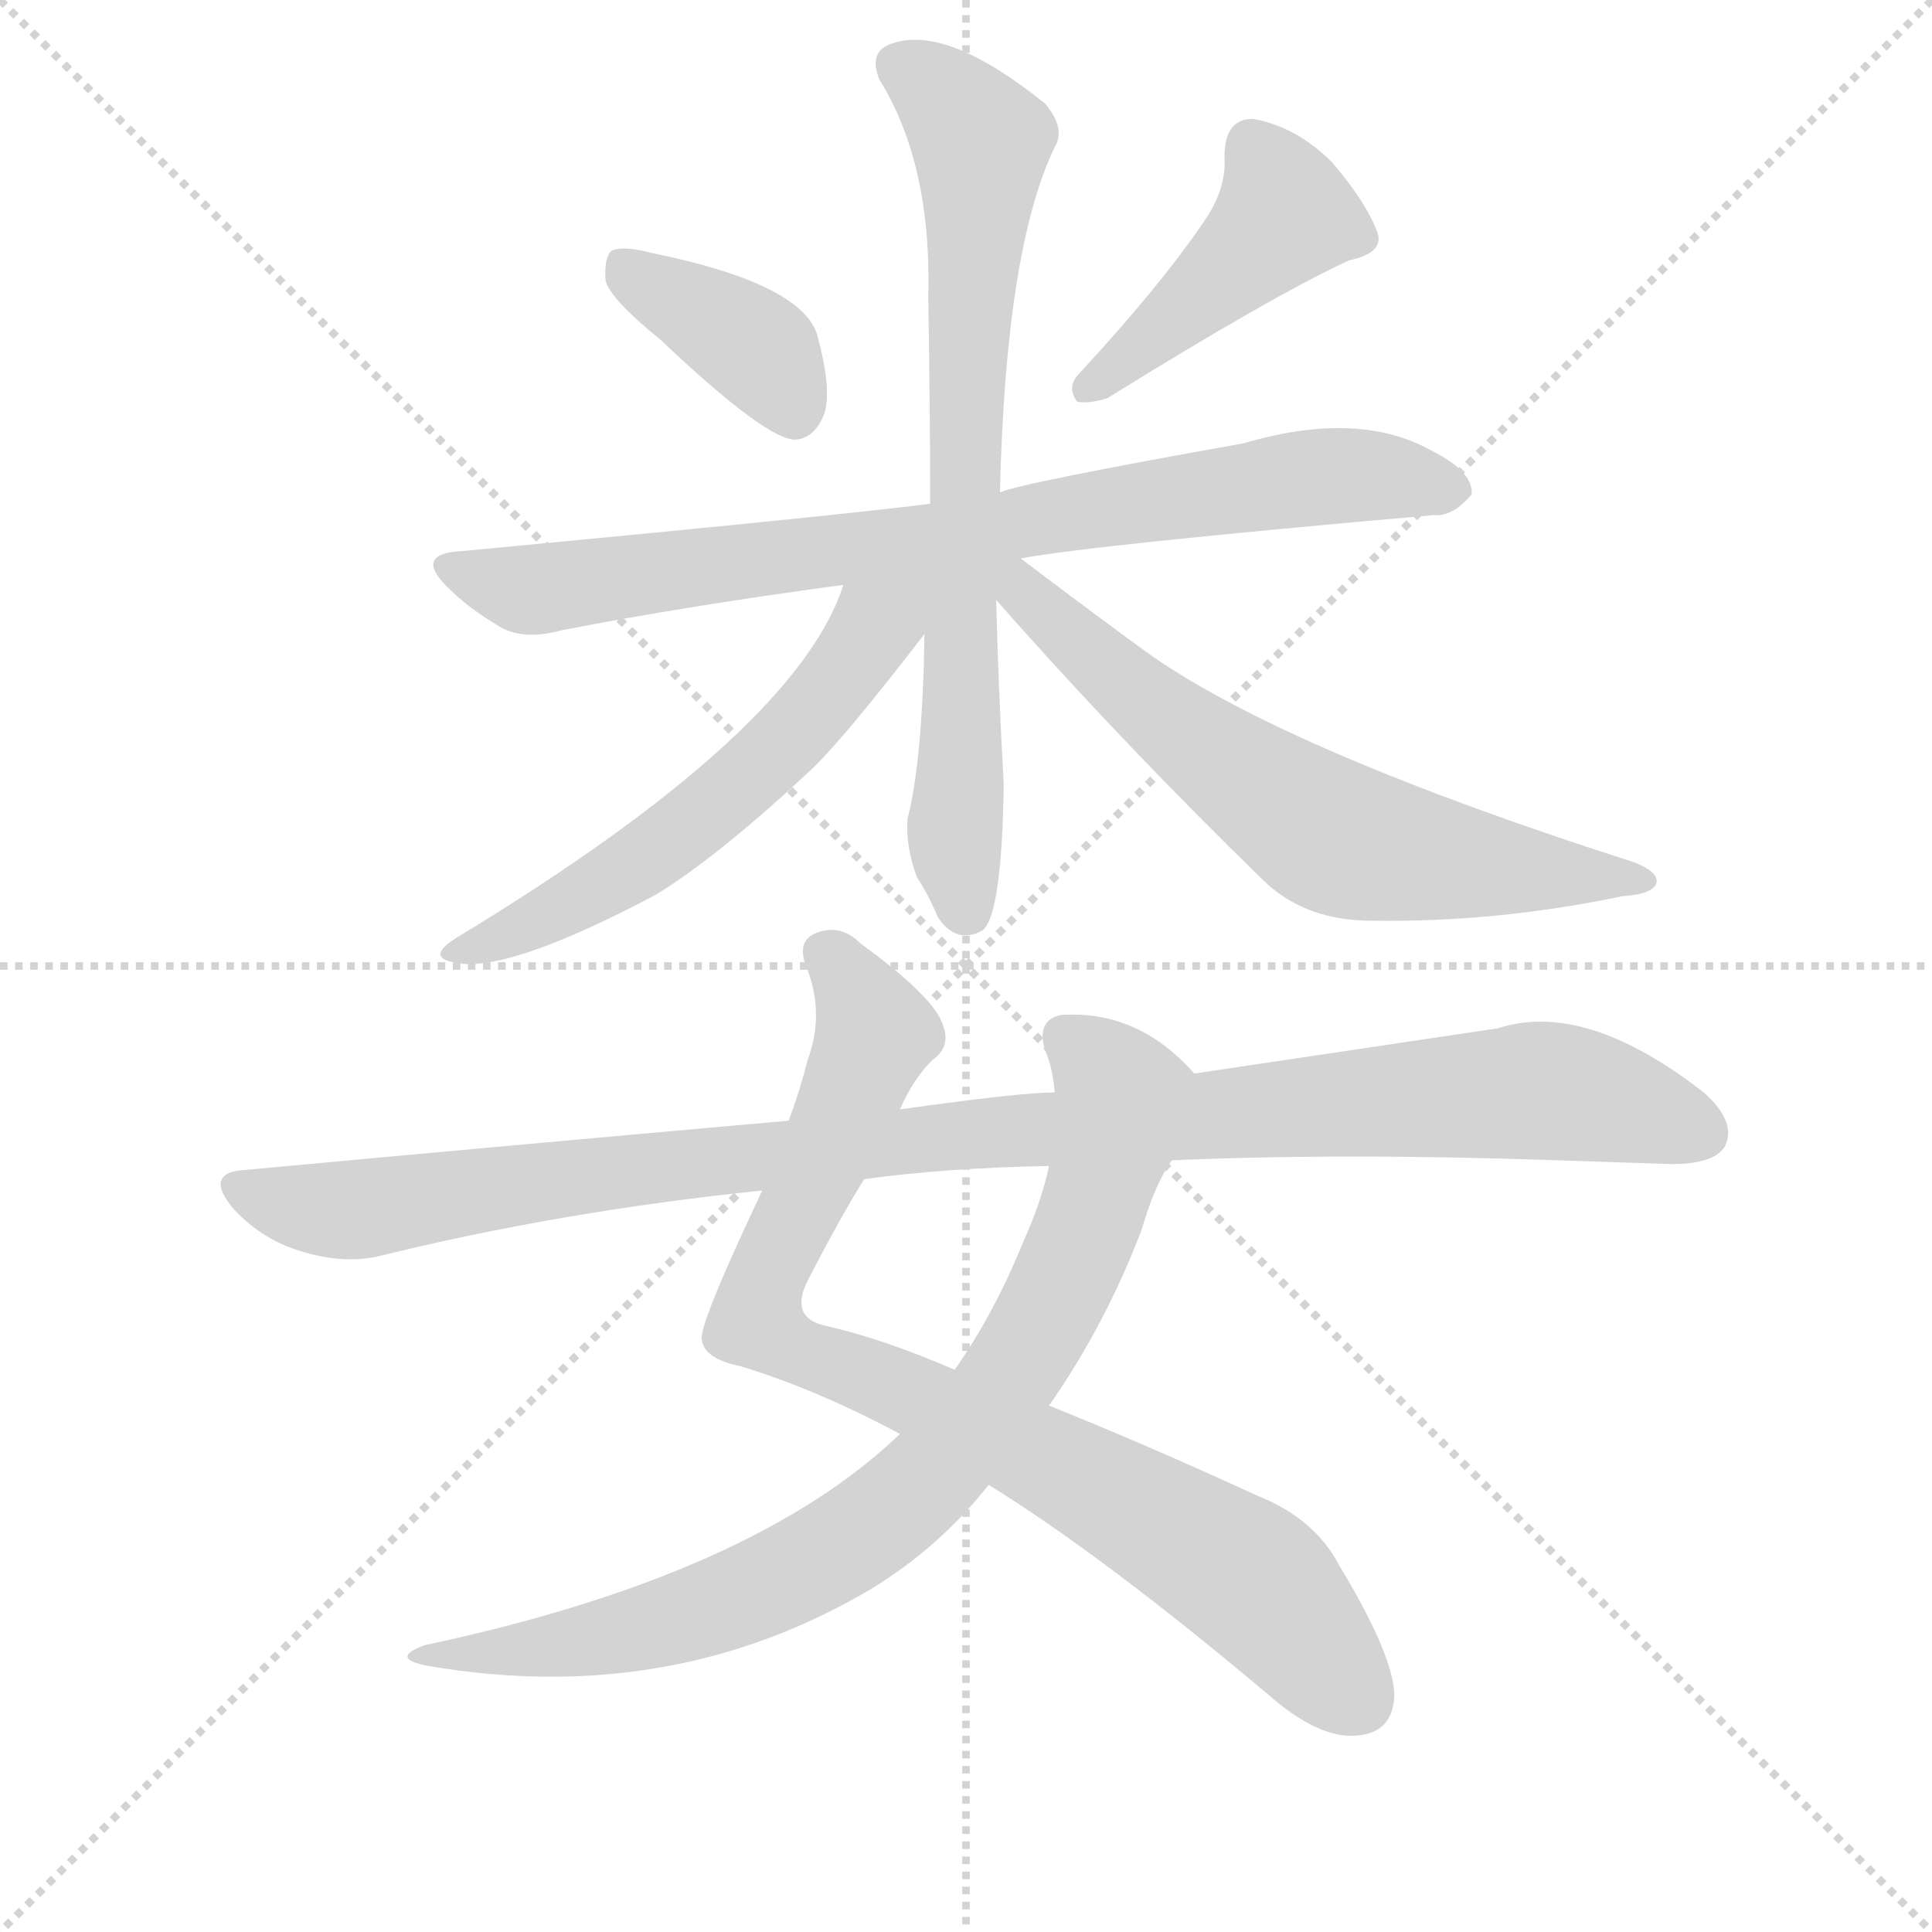 <svg version="1.1" viewBox="0 0 1024 1024" xmlns="http://www.w3.org/2000/svg">
  <g stroke="lightgray" stroke-dasharray="1,1" stroke-width="1" transform="scale(4, 4)">
    <line x1="0" y1="0" x2="256" y2="256"></line>
    <line x1="256" y1="0" x2="0" y2="256"></line>
    <line x1="128" y1="0" x2="128" y2="256"></line>
    <line x1="0" y1="128" x2="256" y2="128"></line>
  </g>
  <g transform="scale(1, -1) translate(0, -860)">
    <style type="text/css">
      
        @keyframes keyframes0 {
          from {
            stroke: blue;
            stroke-dashoffset: 382;
            stroke-width: 128;
          }
          55% {
            animation-timing-function: step-end;
            stroke: blue;
            stroke-dashoffset: 0;
            stroke-width: 128;
          }
          to {
            stroke: black;
            stroke-width: 1024;
          }
        }
        #make-me-a-hanzi-animation-0 {
          animation: keyframes0 0.561s both;
          animation-delay: 0s;
          animation-timing-function: linear;
        }
      
        @keyframes keyframes1 {
          from {
            stroke: blue;
            stroke-dashoffset: 435;
            stroke-width: 128;
          }
          59% {
            animation-timing-function: step-end;
            stroke: blue;
            stroke-dashoffset: 0;
            stroke-width: 128;
          }
          to {
            stroke: black;
            stroke-width: 1024;
          }
        }
        #make-me-a-hanzi-animation-1 {
          animation: keyframes1 0.604s both;
          animation-delay: 0.561s;
          animation-timing-function: linear;
        }
      
        @keyframes keyframes2 {
          from {
            stroke: blue;
            stroke-dashoffset: 792;
            stroke-width: 128;
          }
          72% {
            animation-timing-function: step-end;
            stroke: blue;
            stroke-dashoffset: 0;
            stroke-width: 128;
          }
          to {
            stroke: black;
            stroke-width: 1024;
          }
        }
        #make-me-a-hanzi-animation-2 {
          animation: keyframes2 0.895s both;
          animation-delay: 1.165s;
          animation-timing-function: linear;
        }
      
        @keyframes keyframes3 {
          from {
            stroke: blue;
            stroke-dashoffset: 726;
            stroke-width: 128;
          }
          70% {
            animation-timing-function: step-end;
            stroke: blue;
            stroke-dashoffset: 0;
            stroke-width: 128;
          }
          to {
            stroke: black;
            stroke-width: 1024;
          }
        }
        #make-me-a-hanzi-animation-3 {
          animation: keyframes3 0.841s both;
          animation-delay: 2.059s;
          animation-timing-function: linear;
        }
      
        @keyframes keyframes4 {
          from {
            stroke: blue;
            stroke-dashoffset: 570;
            stroke-width: 128;
          }
          65% {
            animation-timing-function: step-end;
            stroke: blue;
            stroke-dashoffset: 0;
            stroke-width: 128;
          }
          to {
            stroke: black;
            stroke-width: 1024;
          }
        }
        #make-me-a-hanzi-animation-4 {
          animation: keyframes4 0.714s both;
          animation-delay: 2.9s;
          animation-timing-function: linear;
        }
      
        @keyframes keyframes5 {
          from {
            stroke: blue;
            stroke-dashoffset: 645;
            stroke-width: 128;
          }
          68% {
            animation-timing-function: step-end;
            stroke: blue;
            stroke-dashoffset: 0;
            stroke-width: 128;
          }
          to {
            stroke: black;
            stroke-width: 1024;
          }
        }
        #make-me-a-hanzi-animation-5 {
          animation: keyframes5 0.775s both;
          animation-delay: 3.614s;
          animation-timing-function: linear;
        }
      
        @keyframes keyframes6 {
          from {
            stroke: blue;
            stroke-dashoffset: 852;
            stroke-width: 128;
          }
          73% {
            animation-timing-function: step-end;
            stroke: blue;
            stroke-dashoffset: 0;
            stroke-width: 128;
          }
          to {
            stroke: black;
            stroke-width: 1024;
          }
        }
        #make-me-a-hanzi-animation-6 {
          animation: keyframes6 0.943s both;
          animation-delay: 4.389s;
          animation-timing-function: linear;
        }
      
        @keyframes keyframes7 {
          from {
            stroke: blue;
            stroke-dashoffset: 808;
            stroke-width: 128;
          }
          72% {
            animation-timing-function: step-end;
            stroke: blue;
            stroke-dashoffset: 0;
            stroke-width: 128;
          }
          to {
            stroke: black;
            stroke-width: 1024;
          }
        }
        #make-me-a-hanzi-animation-7 {
          animation: keyframes7 0.908s both;
          animation-delay: 5.332s;
          animation-timing-function: linear;
        }
      
        @keyframes keyframes8 {
          from {
            stroke: blue;
            stroke-dashoffset: 1039;
            stroke-width: 128;
          }
          77% {
            animation-timing-function: step-end;
            stroke: blue;
            stroke-dashoffset: 0;
            stroke-width: 128;
          }
          to {
            stroke: black;
            stroke-width: 1024;
          }
        }
        #make-me-a-hanzi-animation-8 {
          animation: keyframes8 1.096s both;
          animation-delay: 6.24s;
          animation-timing-function: linear;
        }
      
    </style>
    
      <path d="M 350 680 Q 407 626 422 627 Q 432 628 437 641 Q 441 654 433 683 Q 424 710 345 726 Q 330 730 324 727 Q 320 723 321 711 Q 324 701 350 680 Z" fill="lightgray"></path>
    
      <path d="M 641 747 Q 619 713 572 662 Q 565 655 571 647 Q 578 646 587 649 Q 674 703 715 722 Q 734 726 730 737 Q 724 753 706 774 Q 687 793 664 797 Q 649 797 649 777 Q 650 762 641 747 Z" fill="lightgray"></path>
    
      <path d="M 541 564 Q 578 571 760 587 Q 770 586 780 598 Q 781 610 759 621 Q 720 643 659 625 Q 541 604 530 599 L 493 593 Q 447 587 246 568 Q 218 567 238 548 Q 248 538 263 529 Q 276 520 298 526 Q 365 539 447 550 L 541 564 Z" fill="lightgray"></path>
    
      <path d="M 530 599 Q 533 728 559 782 Q 565 792 554 805 Q 502 847 473 837 Q 460 833 466 818 Q 494 773 492 702 Q 493 642 493 593 L 490 524 Q 489 457 481 426 Q 480 411 486 395 Q 492 386 497 374 Q 507 359 521 367 Q 531 376 532 444 Q 529 499 528 542 L 530 599 Z" fill="lightgray"></path>
    
      <path d="M 447 550 Q 422 472 242 363 Q 226 353 240 350 Q 267 343 348 386 Q 382 407 432 454 Q 450 472 490 524 C 518 560 469 609 447 550 Z" fill="lightgray"></path>
    
      <path d="M 528 542 Q 595 466 670 393 Q 692 372 727 372 Q 793 371 860 385 Q 876 386 878 392 Q 879 398 866 403 Q 685 461 611 512 Q 590 527 541 564 C 517 582 508 564 528 542 Z" fill="lightgray"></path>
    
      <path d="M 524 73 Q 584 36 672 -38 Q 697 -60 716 -60 Q 738 -60 739 -39 Q 739 -18 710 30 Q 697 55 667 67 Q 606 95 556 115 L 506 134 Q 469 150 439 157 Q 417 161 429 183 Q 445 214 458 235 L 477 272 Q 484 288 494 298 Q 504 305 500 316 Q 496 331 456 360 Q 446 370 434 366 Q 421 362 428 346 Q 437 322 428 298 Q 424 282 418 266 L 404 229 Q 370 157 372 150 Q 373 140 392 136 Q 432 124 477 100 L 524 73 Z" fill="lightgray"></path>
    
      <path d="M 477 100 Q 399 25 225 -12 Q 206 -19 227 -23 Q 356 -45 462 18 Q 498 40 524 73 L 556 115 Q 586 158 605 208 Q 612 232 621 245 C 635 271 641 283 633 291 Q 603 325 562 322 Q 549 319 554 303 Q 558 294 559 281 L 556 242 Q 552 223 542 201 Q 527 164 506 134 L 477 100 Z" fill="lightgray"></path>
    
      <path d="M 621 245 Q 712 249 826 245 Q 857 244 886 243 Q 908 243 914 252 Q 921 265 903 281 Q 840 330 794 315 Q 727 305 633 291 L 559 281 Q 541 281 477 272 L 418 266 Q 282 254 131 240 Q 107 239 124 219 Q 139 203 159 197 Q 181 190 200 194 Q 297 218 404 229 L 458 235 Q 501 241 556 242 L 621 245 Z" fill="lightgray"></path>
    
    
      <clipPath id="make-me-a-hanzi-clip-0">
        <path d="M 350 680 Q 407 626 422 627 Q 432 628 437 641 Q 441 654 433 683 Q 424 710 345 726 Q 330 730 324 727 Q 320 723 321 711 Q 324 701 350 680 Z"></path>
      </clipPath>
      <path clip-path="url(#make-me-a-hanzi-clip-0)" d="M 329 721 L 400 676 L 421 640" fill="none" id="make-me-a-hanzi-animation-0" stroke-dasharray="254 508" stroke-linecap="round"></path>
    
      <clipPath id="make-me-a-hanzi-clip-1">
        <path d="M 641 747 Q 619 713 572 662 Q 565 655 571 647 Q 578 646 587 649 Q 674 703 715 722 Q 734 726 730 737 Q 724 753 706 774 Q 687 793 664 797 Q 649 797 649 777 Q 650 762 641 747 Z"></path>
      </clipPath>
      <path clip-path="url(#make-me-a-hanzi-clip-1)" d="M 664 781 L 681 747 L 575 654" fill="none" id="make-me-a-hanzi-animation-1" stroke-dasharray="307 614" stroke-linecap="round"></path>
    
      <clipPath id="make-me-a-hanzi-clip-2">
        <path d="M 541 564 Q 578 571 760 587 Q 770 586 780 598 Q 781 610 759 621 Q 720 643 659 625 Q 541 604 530 599 L 493 593 Q 447 587 246 568 Q 218 567 238 548 Q 248 538 263 529 Q 276 520 298 526 Q 365 539 447 550 L 541 564 Z"></path>
      </clipPath>
      <path clip-path="url(#make-me-a-hanzi-clip-2)" d="M 240 559 L 277 548 L 499 575 L 650 602 L 735 608 L 769 600" fill="none" id="make-me-a-hanzi-animation-2" stroke-dasharray="664 1328" stroke-linecap="round"></path>
    
      <clipPath id="make-me-a-hanzi-clip-3">
        <path d="M 530 599 Q 533 728 559 782 Q 565 792 554 805 Q 502 847 473 837 Q 460 833 466 818 Q 494 773 492 702 Q 493 642 493 593 L 490 524 Q 489 457 481 426 Q 480 411 486 395 Q 492 386 497 374 Q 507 359 521 367 Q 531 376 532 444 Q 529 499 528 542 L 530 599 Z"></path>
      </clipPath>
      <path clip-path="url(#make-me-a-hanzi-clip-3)" d="M 476 825 L 495 814 L 520 785 L 506 425 L 513 376" fill="none" id="make-me-a-hanzi-animation-3" stroke-dasharray="598 1196" stroke-linecap="round"></path>
    
      <clipPath id="make-me-a-hanzi-clip-4">
        <path d="M 447 550 Q 422 472 242 363 Q 226 353 240 350 Q 267 343 348 386 Q 382 407 432 454 Q 450 472 490 524 C 518 560 469 609 447 550 Z"></path>
      </clipPath>
      <path clip-path="url(#make-me-a-hanzi-clip-4)" d="M 485 551 L 412 462 L 374 429 L 313 387 L 245 356" fill="none" id="make-me-a-hanzi-animation-4" stroke-dasharray="442 884" stroke-linecap="round"></path>
    
      <clipPath id="make-me-a-hanzi-clip-5">
        <path d="M 528 542 Q 595 466 670 393 Q 692 372 727 372 Q 793 371 860 385 Q 876 386 878 392 Q 879 398 866 403 Q 685 461 611 512 Q 590 527 541 564 C 517 582 508 564 528 542 Z"></path>
      </clipPath>
      <path clip-path="url(#make-me-a-hanzi-clip-5)" d="M 536 557 L 613 482 L 706 417 L 762 404 L 872 393" fill="none" id="make-me-a-hanzi-animation-5" stroke-dasharray="517 1034" stroke-linecap="round"></path>
    
      <clipPath id="make-me-a-hanzi-clip-6">
        <path d="M 524 73 Q 584 36 672 -38 Q 697 -60 716 -60 Q 738 -60 739 -39 Q 739 -18 710 30 Q 697 55 667 67 Q 606 95 556 115 L 506 134 Q 469 150 439 157 Q 417 161 429 183 Q 445 214 458 235 L 477 272 Q 484 288 494 298 Q 504 305 500 316 Q 496 331 456 360 Q 446 370 434 366 Q 421 362 428 346 Q 437 322 428 298 Q 424 282 418 266 L 404 229 Q 370 157 372 150 Q 373 140 392 136 Q 432 124 477 100 L 524 73 Z"></path>
      </clipPath>
      <path clip-path="url(#make-me-a-hanzi-clip-6)" d="M 437 354 L 453 338 L 464 312 L 408 189 L 401 160 L 644 36 L 673 14 L 719 -40" fill="none" id="make-me-a-hanzi-animation-6" stroke-dasharray="724 1448" stroke-linecap="round"></path>
    
      <clipPath id="make-me-a-hanzi-clip-7">
        <path d="M 477 100 Q 399 25 225 -12 Q 206 -19 227 -23 Q 356 -45 462 18 Q 498 40 524 73 L 556 115 Q 586 158 605 208 Q 612 232 621 245 C 635 271 641 283 633 291 Q 603 325 562 322 Q 549 319 554 303 Q 558 294 559 281 L 556 242 Q 552 223 542 201 Q 527 164 506 134 L 477 100 Z"></path>
      </clipPath>
      <path clip-path="url(#make-me-a-hanzi-clip-7)" d="M 564 310 L 581 298 L 594 277 L 586 240 L 546 147 L 491 76 L 429 30 L 375 7 L 302 -12 L 236 -16" fill="none" id="make-me-a-hanzi-animation-7" stroke-dasharray="680 1360" stroke-linecap="round"></path>
    
      <clipPath id="make-me-a-hanzi-clip-8">
        <path d="M 621 245 Q 712 249 826 245 Q 857 244 886 243 Q 908 243 914 252 Q 921 265 903 281 Q 840 330 794 315 Q 727 305 633 291 L 559 281 Q 541 281 477 272 L 418 266 Q 282 254 131 240 Q 107 239 124 219 Q 139 203 159 197 Q 181 190 200 194 Q 297 218 404 229 L 458 235 Q 501 241 556 242 L 621 245 Z"></path>
      </clipPath>
      <path clip-path="url(#make-me-a-hanzi-clip-8)" d="M 127 230 L 182 218 L 508 259 L 808 282 L 850 277 L 902 260" fill="none" id="make-me-a-hanzi-animation-8" stroke-dasharray="911 1822" stroke-linecap="round"></path>
    
  </g>
</svg>